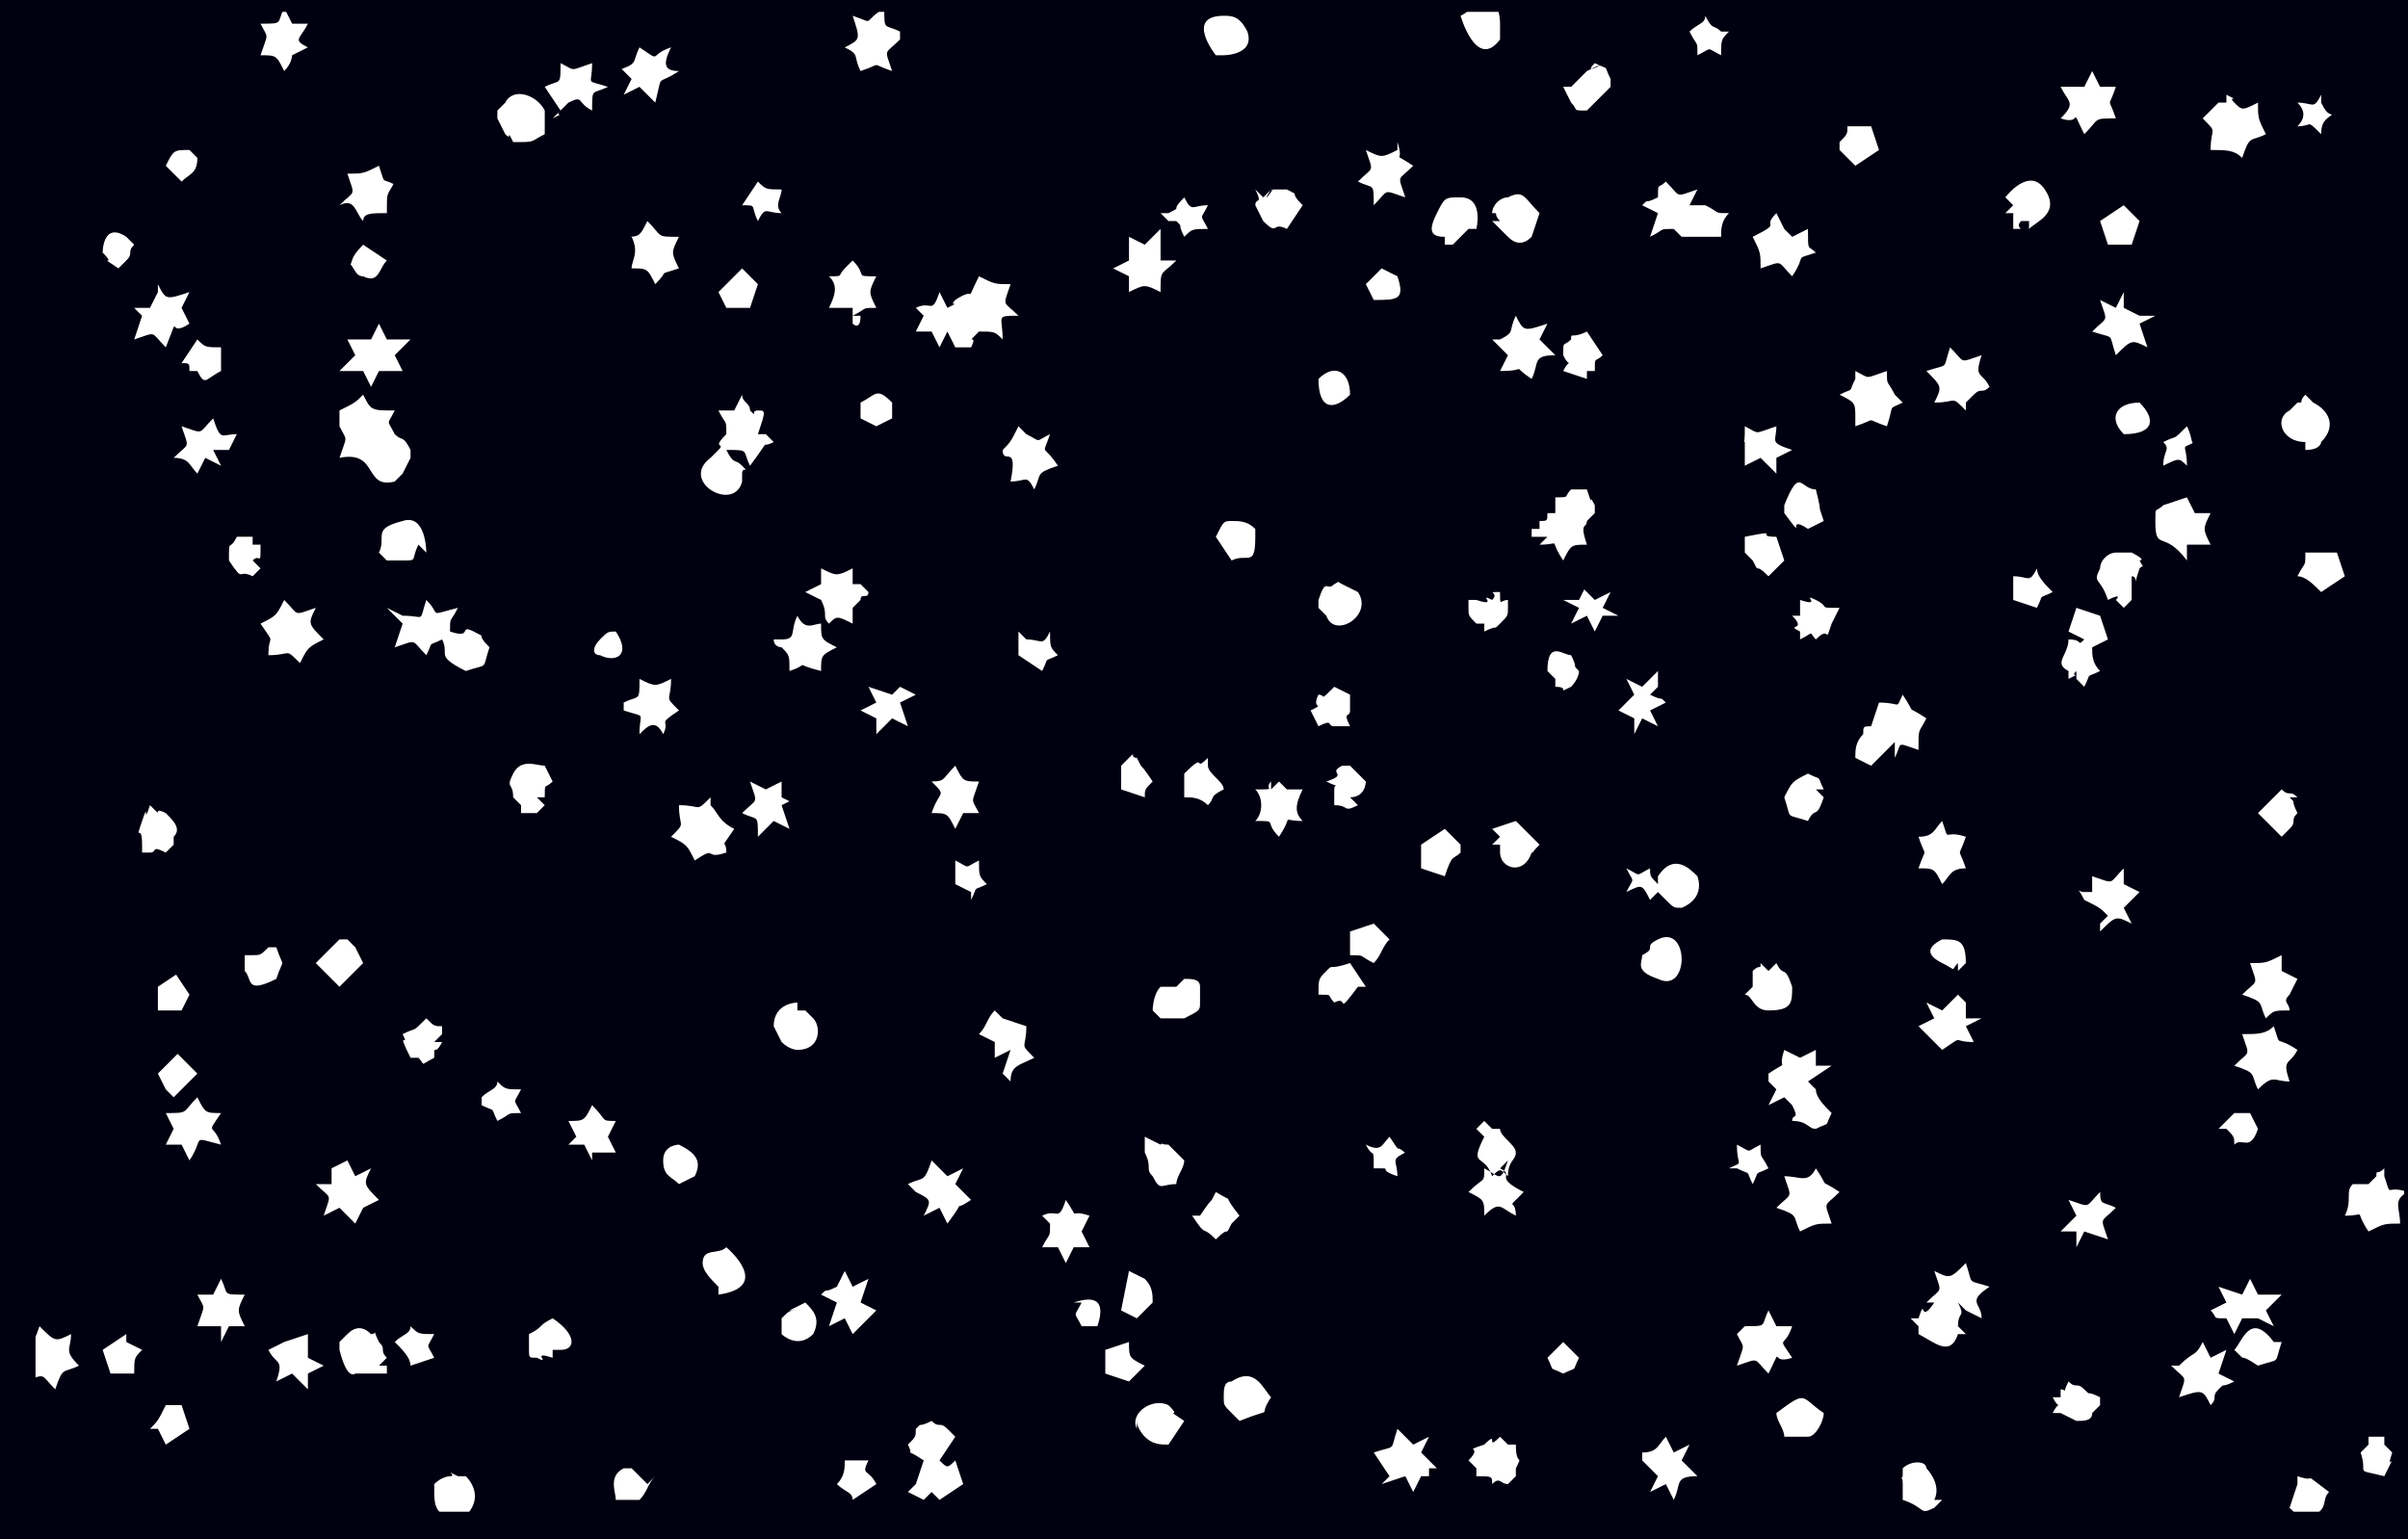 
<svg xmlns="http://www.w3.org/2000/svg" viewBox="0 0 305 195"
 xmlns:xlink="http://www.w3.org/1999/xlink">
 <rect x="0" y="0" width="305" height="195" fill="#808080" stroke="none"/>
 <defs>
  <style type="text/css">
   <![CDATA[
    .fil0 {fill:#000010;stroke:#000010;stroke-width:0; }
	
	
   ]]>
  </style>
  <radialGradient id="grad2" cx="50%" cy="50%" r="100%" fx="50%" fy="50%">
	  <animate attributeName="fx" dur="3s" values="1%;100%;1%" repeatCount="indefinite" />
	  <animate attributeName="fy" dur="5s" values="1%;100%;1%" repeatCount="indefinite" />
	  <animate attributeName="r" dur="6s" values="100%;70%;100%" repeatCount="indefinite" />
    <stop offset="0%" style="stop-color:#000000; stop-opacity:0">
		
	</stop>
	<stop offset="50%" style="stop-color:#000000;stop-opacity:1" />
	
  </radialGradient>
 </defs>

 
  <rect x="2" y="0" transform="translate(0,-1)" fill="#fff" width="305" height="195" class="fil1" stroke="#000010" stroke-width="5" fill-opacity="1"/>
   <path transform="translate(0,-1)" class="fil0" d="M291 188c3,1 0,-1 4,2 -1,1 0,2 -2,3 -1,1 -2,0 -3,-1l1 -3zm-234 5c-2,0 -2,-2 -2,-3 0,-1 0,0 0,-1 1,-1 2,-1 2,-1 1,0 -1,-1 1,0l1 0c1,1 2,3 0,5 -1,1 -2,1 -2,0zm189 -2l-1 1c-2,1 -1,0 -4,-1l0 -2c0,-2 -1,1 0,-1 0,0 0,-1 0,-1 1,-1 3,-1 3,0 0,0 2,2 1,4zm-163 -3c-1,1 -1,2 -2,3 -1,0 -1,0 -3,0 0,-1 -1,-3 1,-4 0,0 0,0 1,0l2 2zm23 1c1,-1 1,-2 1,-3 1,0 2,0 3,0 -1,2 0,1 1,3l-3 2c0,-1 -1,-1 -2,-2zm194 -5l0 -1 2 0 0 1 1 1c-1,3 1,-1 -1,3 -4,-1 -2,0 -3,-3l1 -1zm-92 1c2,0 2,-1 3,-2l1 2 2 -1 -1 2 2 2c-3,0 -2,1 -3,3l-1 -2 -2 1 1 -2 -2 -2zm-17 -1l1 0c0,3 1,1 0,3l0 1c0,0 0,0 0,0 0,0 0,0 -1,1 -1,0 -1,-1 -2,0 0,-1 0,-1 -2,-1l0 -1 -1 -1c2,-2 -1,-1 2,-2 2,-2 0,1 2,-1l1 1zm-10 4l-1 0 -1 2 -1 -2 -3 1 1 -1 -2 -3c3,-1 2,0 3,-3l2 2 2 -1 -1 2 2 2 -1 0zm-64 3l-2 -1 1 -1 1 -3c-3,-2 -1,0 -2,-2 1,-1 1,-1 1,-2 1,-1 0,0 2,-1 1,1 1,0 2,1 0,0 1,1 1,1l-2 3c1,1 1,1 2,0l1 3 -3 2 -1 -1zm-96 -12l2 0c0,0 0,0 0,0l1 3 -3 2 -1 -2 -1 0c1,-1 1,-1 2,-3l1 1zm123 3c-1,-2 2,-4 4,-3 2,2 -1,0 2,2 0,0 -2,3 -2,3 -1,0 -2,0 -3,-1 0,0 -1,-1 -1,-2zm81 -2c4,-3 3,-2 6,0 0,1 -1,3 -2,3l-1 0c0,0 0,0 0,0l-2 0c0,-1 -1,-2 -1,-3zm-69 0c-1,-1 -1,-1 -1,-2 0,-1 0,-2 1,-2 3,-2 4,1 5,2 -2,3 1,1 -4,3zm109 -2l1 1 -1 1c0,1 -1,1 -2,1 0,0 0,0 0,0l-2 -1 -1 0c1,-2 1,0 0,-2l1 0 0 -1c1,0 0,1 1,-1 1,1 1,0 2,1 1,1 0,0 2,1l0 1zm11 -4c2,-2 2,-1 3,-3l1 2 2 -1 -1 3 2 1c-2,1 -1,0 -2,1 -1,1 0,1 -1,2 -1,-2 -1,-2 -4,-1 1,-3 1,-2 -1,-4zm-260 -3l2 1c-1,1 -1,1 -1,3l-3 0 -1 -3 3 -2zm180 2c1,-1 1,-1 2,-2l2 2c-1,2 0,1 -2,2 -2,-1 -1,0 -2,-2zm-53 -2c0,2 0,2 2,3l-2 2 -3 -1 0 -3 3 -1zm146 0c-1,3 0,2 -3,3 -3,-2 -1,0 -3,-2 1,-1 2,-5 5,-1zm-287 1c2,-1 2,0 3,-3 2,2 2,2 4,1 0,2 -1,2 1,4 -2,1 -2,0 -3,3 -2,-2 -1,-2 -4,-1 0,-2 0,-2 -1,-4zm48 -1c1,-1 2,-1 2,-2 1,1 1,1 3,1 -1,2 -1,1 0,3l-3 1c0,-1 -1,-2 -2,-3zm-15 -2l1 2 3 -1 0 3 2 1 -2 1 0 2 -2 -2 -2 1c1,-3 0,-2 -1,-4l2 -1 0 -2zm14 5l0 1c-2,0 -1,0 -2,0 -1,0 0,0 -2,0 0,0 -1,1 -2,-3 0,-1 0,0 0,-1 1,-1 0,0 1,-1 1,-1 2,-1 3,0 1,0 0,-1 1,1 1,1 0,1 1,2l-1 1zm21 -2l0 1c-3,-1 0,1 -2,0 -1,0 -1,0 -1,-1l0 -1 0 0 0 -1c2,-1 1,-1 3,-2 3,2 3,4 1,4zm151 -3c3,0 2,0 3,-2l1 2 2 0c-1,3 -2,1 0,4 -3,1 -1,-2 -3,2 -2,-2 -1,-2 -4,-1 1,-3 1,-2 0,-4zm-85 -3c3,-1 4,0 3,3l-2 0c-1,-2 -1,-1 0,-3zm-36 1l2 -1c1,1 2,2 1,4 -2,2 -4,0 -4,0l0 -2c1,-1 1,-1 2,-1zm-71 2l-1 2 0 -2 -3 0c1,-3 1,-2 0,-4l2 0 1 -2c1,2 0,2 3,2 -1,2 -1,2 0,4l-3 0zm116 -6c1,1 1,2 1,3l0 0c-1,1 -1,1 -2,2 0,0 0,0 0,0 0,0 0,0 0,0l-2 -1 1 -5 2 1zm-36 3l2 1 -3 3 -1 -2 -2 1 1 -3 -2 -1c1,-1 0,0 2,-1l1 -2 1 2 2 -1 -1 3zm175 2l-1 2 -1 -2c-2,0 -1,0 -2,-1l2 -1 -1 -2 3 1 1 -2 1 2 3 0 -2 2 1 2 -2 -1zm-36 -2c1,2 0,1 0,3l1 1 -1 0c-1,3 -3,1 -5,0l0 -1 -1 -1 1 0c1,-3 0,1 2,-2l-1 0c2,-2 2,-1 1,-4 2,1 2,1 4,-1 1,3 0,2 3,3 -3,2 -1,2 -1,4l-2 -1zm-157 -2c-1,-1 -2,-2 -2,-3 0,-2 2,-1 3,-2 0,0 6,5 -1,6zm45 -5l-1 2 -1 -2 -2 0c1,-2 1,-1 1,-3l-1 -1c2,-1 2,1 3,-2 2,3 0,1 3,2l-1 2 1 2 -2 0zm16 -4c2,-3 1,-1 2,-3 5,3 -1,-2 3,3 -1,1 0,0 -1,1 -1,2 0,0 -2,2 -2,-2 -1,0 -3,-3zm114 -4c0,3 0,2 2,3 -2,2 -2,1 -1,4l-3 -1 -1 2 0 -2 -2 0 2 -2 -1 -2c3,1 2,1 4,-1zm34 0l1 -1c0,-1 0,0 1,-1l0 1c1,3 0,1 3,2 -2,1 -1,2 -1,4 -2,0 -2,0 -4,1 -2,-3 0,-2 -3,-2 1,-2 0,-3 1,-4l1 0zm-67 1c-2,2 -2,1 -1,4 -2,0 -2,0 -4,1 -1,-2 0,-2 -3,-3 2,-2 2,-1 1,-4 2,0 3,1 4,-1 2,3 0,1 3,3zm-43 -3c2,1 -1,1 3,3l-1 1c-1,1 0,0 0,2 -2,-1 -2,-2 -4,0 0,-2 0,-2 -2,-3 2,-2 2,-1 2,-3 2,1 2,2 3,-1zm-75 2c2,-1 2,0 3,-3l2 2 2 -1 -1 2 2 2c-3,2 0,-1 -3,3l-1 -2 -2 1c1,-2 1,-2 -1,-3zm-71 -3l1 2 2 -1c-1,2 -1,2 1,4l-2 1 -1 2 -2 -2 -2 1c1,-3 1,-2 -1,-4l2 0 0 -2zm175 1c2,-1 1,0 1,-3 2,1 1,1 3,0 0,2 0,1 1,3 -2,1 -1,0 -2,2 -1,-2 0,-1 -2,-2zm-74 -2l0 -2 2 1c1,-1 -1,0 1,0l2 2c0,1 -1,2 -1,3 -2,0 -2,1 -3,-1 -1,-1 0,-1 -1,-3l1 0zm-59 4c-1,-1 -2,-1 -2,-3 0,-2 2,-2 2,-2 0,0 0,0 0,0 2,1 3,2 2,4l-2 1zm92 -4c-2,1 -1,1 -1,3 -3,-1 0,-1 -3,-1 0,-3 0,-1 -1,-3 2,1 2,0 3,-1 2,3 0,0 3,3zm9 -3l1 -1 1 1 1 0c0,1 2,2 2,3 0,1 -1,1 -1,3 -1,-1 -1,-1 -2,0 -1,-3 -3,-1 -1,-5zm94 0c0,0 0,0 0,0l2 -2c1,0 1,0 2,0l1 2c0,0 0,0 0,0 0,0 0,0 0,0 -1,3 -2,1 -3,2 0,-1 0,-1 -1,-2zm-206 3l0 1 -1 -2 -2 0 1 -1 -1 -2c2,0 2,0 3,-2 2,2 1,2 3,2l-1 2 1 2 -3 0zm-47 -5c-2,3 -1,1 0,4 -4,-1 -2,-1 -4,2l-1 -2 -2 0 1 -2 -1 -2c3,0 2,0 4,-2 1,2 1,2 3,2zm33 -2c1,-1 2,-1 2,-2 1,1 1,1 3,1 -1,2 -1,1 0,3 -2,0 -1,0 -3,1 -1,-2 0,-1 -2,-2zm168 -2l1 1c0,1 1,2 2,3 -1,2 0,1 -2,2 -1,0 -1,-1 -3,-1 0,-1 1,0 0,-2l-1 -1 -2 1 1 -2 -1 -1 0 -1c3,-2 1,0 2,-3l2 1 2 -1 0 2 2 0zm-207 -4l3 3 -3 3 -1 -1c0,0 0,0 0,0l-1 -2 3 -3zm269 0c-1,2 -2,1 -1,4 -2,0 -2,-1 -4,1 -1,-2 0,-2 -3,-3 2,-2 2,-1 1,-4 2,0 3,0 4,-1 1,3 0,1 3,3zm-236 -1l1 0c-1,2 -1,0 -1,2 -2,1 -1,1 -2,0l-1 0c-2,-4 0,-1 -1,-3 2,-1 1,0 3,-2 1,1 1,1 2,1l0 1zm73 1l-2 1 0 -2 -2 -1 0 0c1,-1 1,-2 2,-3l1 1 3 1c0,3 -1,2 1,4 -2,1 -3,1 -3,3l-1 -1zm-27 -5c0,0 0,0 1,0 0,0 1,1 1,1 1,1 1,4 -2,4 0,0 -1,0 -2,-1 0,0 -1,-2 -1,-2 0,-3 3,-3 3,-3zm148 -1l0 2 2 0 -2 1 1 2c-3,0 -1,-1 -4,1 -2,-2 -1,-1 -3,-3l2 -1 -1 -2 2 1 2 -2zm-77 -2c-3,4 -1,1 -3,2 -1,-1 0,-1 -2,-1 0,-2 0,-2 1,-3 1,-1 0,0 3,-1l2 3zm-22 -1c1,0 2,0 2,1l0 2c0,1 0,1 -2,2l-1 0c-1,0 0,0 -1,0 0,0 -1,0 -1,0l-1 -1c0,0 0,0 0,0 0,0 0,-2 1,-3 0,0 0,0 0,0l1 0c0,0 0,0 1,0zm-128 -1l2 3 -1 2 -3 0 0 -3 3 -2zm267 0l2 1c0,0 -1,2 -1,2 -1,1 0,1 0,2 -2,0 -2,0 -3,1 -1,-2 0,-2 -3,-3 2,-2 2,-1 1,-4 2,0 2,0 4,-1l0 2zm-67 1l0 -1c1,-1 1,0 1,-1l1 1 1 -1c1,2 1,0 2,3 0,2 0,3 -3,3 -2,0 -2,-2 -3,-2l1 -1zm-190 -3c1,0 1,0 2,-1 0,0 1,0 1,0 1,3 1,1 0,4 -4,2 -3,0 -4,-1l0 -2zm12 -2c1,1 0,0 1,1 0,0 0,0 0,0l1 2 -3 3 -3 -3 3 -3zm204 3c-1,1 0,1 -2,0l0 0c-2,-1 -2,-2 0,-3 2,0 3,0 3,3l-1 1zm-40 -1c2,-1 0,-1 2,-2 4,-2 4,7 0,5 -3,-1 -2,-2 -2,-3zm-34 -4c2,2 1,1 2,2 -1,1 -1,2 -2,3 -2,-1 -1,-1 -3,-1l0 -3 3 -1zm93 -1c-1,-1 -1,-1 -3,-2 -1,-2 -1,-1 0,-1l1 0 0 -2c3,1 2,1 4,-1l0 2 2 1 -2 2 1 2c-2,-1 -2,-1 -4,1l0 -1zm-57 -5c2,-3 4,-1 5,0 1,3 -2,4 -2,4 -1,0 -1,0 -2,-1 0,0 0,0 -1,-1l1 -1 -2 2c-1,-2 -1,-2 -3,-1 1,-2 1,-1 0,-3 2,1 1,1 3,0 0,1 0,1 1,2zm-86 2l-1 1 0 -1 -2 -1 0 -3c2,1 1,1 3,0 0,2 0,2 1,3 -2,1 -1,0 -2,2zm61 -5c-1,1 -1,0 -2,3l-3 -1c0,-1 0,-2 0,-3l3 -2c0,0 1,1 1,1 0,0 1,1 1,1zm64 -2c-1,3 -1,1 0,4 -2,0 -2,1 -3,2 -1,-2 -1,-2 -3,-2 1,-3 1,-1 0,-4 2,0 2,-1 3,-2 1,3 0,1 3,2zm-59 1l-1 0 1 -1 -1 -1 3 -1 3 3c-2,2 0,1 -1,1 -1,3 -4,2 -4,0zm-100 -5c1,1 1,2 3,3 -2,3 -1,1 -1,3 -3,1 -1,-1 -4,1 -1,-2 -1,-2 -3,-3 2,-2 1,-1 1,-4 3,0 2,1 4,-1zm-72 5c0,-3 -1,0 0,-3 1,-3 0,1 1,-2 2,2 0,0 2,1 1,1 2,2 1,3 0,0 0,0 0,0l0 1c0,0 0,0 -1,1 -2,-1 -1,0 -2,0 0,0 0,0 0,0l-1 0zm272 -6c1,1 0,0 1,2 -1,1 0,1 -1,2 0,0 0,0 -1,1l-3 -3 3 -3c1,1 1,0 2,1zm-60 -1l1 1c-1,3 -1,1 -2,3 -3,-1 -2,0 -3,-3 1,-2 1,-2 3,-3 2,1 1,0 2,2zm-69 0l1 -1 0 0 1 1 2 0c-1,2 -1,3 0,4 -3,0 -1,-1 -3,2 -2,-2 0,-2 -3,-2 1,-1 1,-3 0,-4 3,0 1,0 2,-1zm-8 -3c0,1 2,2 2,3 -2,1 -1,1 -2,2 -1,-1 -2,-1 -3,-1 0,-1 0,-1 0,-3 3,-3 1,0 3,-2zm-84 5l-1 1 -2 0 0 -1 -1 -1c0,-2 -1,-1 0,-3 1,-2 3,-1 4,-1l1 2c-1,1 -1,0 -1,2l-1 0zm32 -1l-2 1 1 3 -2 -1 -2 2c0,-3 0,-2 -2,-3 2,-2 2,-1 1,-4l2 1 2 -1 0 2 2 1zm71 1c-2,1 -1,0 -3,0 0,-1 0,-1 0,-2 0,0 0,0 0,0 0,-1 1,0 -1,-1 3,-1 0,-1 2,-2l1 0c0,0 0,0 0,0l2 2c0,0 0,2 -2,2zm-55 -3c3,0 2,0 4,-2 1,2 1,2 3,2 -1,3 -1,2 0,4l-2 0 -1 2c-1,-2 -1,-2 -3,-2 1,-3 2,-2 0,-4zm27 -3c1,2 0,0 2,3 -1,1 -1,1 -1,2l-3 -1c0,0 0,0 0,0 0,-2 0,-1 0,-3 0,0 1,-1 1,-1 1,-1 0,0 1,0 0,0 0,0 2,-1zm96 -2l-1 1 -2 2 -2 -1c0,-1 0,-2 1,-3 0,-1 0,-1 1,-1l1 -3c3,0 2,1 3,-1 2,3 0,1 3,3 -1,2 -1,1 -1,4 -3,-1 -2,-1 -3,1zm-73 -6c1,0 0,1 2,-1l2 1c0,2 0,1 0,2 0,1 -1,0 0,2 -2,0 -1,0 -2,0 -1,0 0,-1 -2,0l-1 -2c2,-1 0,0 1,-2zm-88 1c2,-1 2,0 2,-3 2,1 2,1 4,0 0,3 -1,2 1,4 -3,2 -1,1 -2,3 -1,-2 -2,-1 -3,0 0,-3 1,-2 -2,-3zm130 -1c2,1 1,0 2,1l-2 1 1 2 -2 -1 -1 2 0 -2 -2 -1 2 -2 -1 -2 2 1 2 -2 0 2zm-95 -3l0 2 2 1 -2 1 1 3 -2 -1 -2 2 0 -2 -2 -1 2 -1 -1 -2 3 1 2 -2zm83 1l-1 -1 0 0c0,-4 2,-2 3,-2 1,2 0,1 1,2 0,1 -1,2 -1,2 -2,1 0,0 -2,0l0 -1zm-67 -5c2,0 2,1 3,-1 0,2 0,2 1,3 -2,1 -1,0 -2,2l-3 -2 0 -3zm-54 2c-1,0 -1,-1 0,-2 1,-1 1,-1 2,-1 2,3 0,4 -2,3zm23 -1c0,0 -1,0 -1,-1l1 0c2,0 1,-1 2,-3 1,2 2,1 3,1 0,2 0,2 2,3 -2,1 -2,1 -2,3 -4,-1 -1,-1 -4,0 0,-2 0,-2 -1,-3zm164 3c-1,1 1,0 -1,1l0 -1c-2,-1 0,-2 0,-4 2,0 1,1 2,0l-2 -1 1 -3 3 1 1 3 -2 1c0,1 0,2 1,3 -2,1 -1,0 -2,2l-1 -1zm-76 -7l0 -2c3,1 0,-1 2,0 1,-1 -1,-1 1,-1 0,2 0,1 1,1l0 1c0,1 0,1 -1,2 -1,1 0,0 -2,1l0 -1 -1 0c-1,-1 -1,-1 -1,-2 0,-1 0,0 0,-1l1 0zm-154 1c2,-1 2,-1 3,-3 2,2 1,2 4,1 -1,2 -1,2 1,4 -2,1 -2,1 -3,3 -2,-2 -1,-1 -4,-1 0,-3 1,-1 -1,-4zm195 1c-2,-1 1,0 -1,-2l1 0 0 -2c3,1 0,-1 2,0 2,1 0,1 3,1 -1,2 0,0 -1,2 -1,3 0,0 -2,2 -1,-1 0,-1 -2,0l0 -1zm-177 -2c3,0 2,1 3,-2 2,2 0,2 4,1 -1,2 -1,1 -1,3 3,1 1,-1 3,0 2,1 0,0 2,2 -1,3 0,2 -3,3 -4,-2 -2,-2 -3,-4 -2,1 -1,0 -2,2 -2,-2 -1,-2 -4,-1l1 -3 -2 -2zm149 -4l2 2 2 -1 -1 2 2 1 -2 0 -1 2 -1 -2 -2 1 1 -2 -2 -1 2 0 1 -2zm-28 1c2,3 -3,6 -4,3l-1 -1c0,0 0,-1 0,-1 1,-3 1,-1 2,-2 2,-1 -1,-1 1,0l2 1zm86 -3c0,1 1,2 2,3 -2,1 -1,0 -2,2l-3 -1 0 -3c2,0 2,1 3,-1zm38 -2l1 3 -3 2c-1,-1 -2,-2 -3,-2 1,-2 1,-1 1,-3l3 0zm-26 6l-1 1 -1 -1c0,0 1,-1 -1,0 -1,-3 -2,-2 -1,-4 0,-1 1,-2 2,-2l1 0c1,0 -1,0 1,0 2,1 1,1 1,1 0,0 0,0 0,0 1,2 1,0 0,1 -1,3 0,1 -1,1zm-163 -2l2 0 1 1c0,1 -1,0 -1,1l-1 1 0 2c-2,-1 -2,-1 -3,0 -1,-1 0,-1 -1,-3l-2 -1 2 -1 0 -2c2,1 2,1 4,0l0 2zm-74 -2l-1 1c-2,-1 -1,1 -3,-2 0,-3 0,-1 1,-3l2 0 0 1 1 0c0,3 0,1 -1,2zm126 -4c0,4 -1,2 -3,3l-2 -3c1,-2 1,-2 2,-2 1,0 2,0 3,1zm63 3l-1 -1 0 0 0 -2c5,-1 1,0 4,0 0,0 1,3 1,3l-2 2c-2,-2 -1,0 -2,-2zm-169 -2c-1,2 0,2 -2,2l-2 0 -1 1 1 -1 -1 -1c1,-2 -1,-3 3,-4 3,-1 3,4 3,4zm224 0l0 2c-3,-4 -4,-1 -4,-5 0,-2 0,-1 1,-2l3 -1 1 2 2 0c-1,2 -1,2 0,4l-3 0zm-83 -1l0 -1 1 0 0 -1c1,0 1,0 1,-1 0,0 0,0 1,0l0 -2c2,0 1,0 2,-1 1,0 0,0 1,0l1 0c1,3 0,0 1,2l0 1c0,0 0,0 0,0l-1 1c0,1 -1,0 0,3 -2,0 -2,0 -3,2 -2,-3 0,-2 -3,-2l1 -1zm32 -4c2,-5 2,-2 4,-2 1,4 0,1 1,4l-2 1c-3,-2 0,2 -3,-2zm-99 -7c1,-1 1,-1 2,-3l1 1c2,1 1,1 3,0 -1,3 -1,1 1,4 -3,1 -2,1 -3,3 -1,-2 -1,-1 -3,-1 1,-5 -1,-2 -1,-4zm151 -1c-2,1 -1,0 -1,3 -1,-1 -1,-1 -3,0 0,-2 1,-2 0,-3 2,-1 1,0 3,-2 1,2 0,2 2,3zm-59 1c2,-1 2,0 2,-3 2,1 1,1 4,0 0,2 -1,2 2,3l-2 1 0 2 -2 -2 -2 1 0 -3 -2 -1zm-192 0l1 2 -2 -1 -1 2c-1,-1 -1,-2 -3,-2 2,-2 2,-1 1,-4 3,1 2,1 4,-1 1,3 1,2 3,2l-1 2zm242 -2c-2,-2 -1,-4 2,-4 2,2 2,4 -2,4zm-172 0l1 1c-2,1 0,-1 -3,3 -1,-2 0,-2 -3,-2 1,2 1,1 2,2 1,1 0,0 0,1 0,0 0,0 0,0l0 1c-1,4 -8,0 -4,-3l1 -1c1,-1 -1,0 1,-2 0,-2 0,-1 -1,-3l2 0 1 -2c0,1 1,1 1,2 1,1 0,0 1,0 1,0 1,0 0,3zm195 1c-3,0 -4,-3 -2,-4l1 -1c0,0 0,0 0,0 1,0 0,0 1,-1 1,1 0,0 1,1 2,1 3,3 1,5 0,0 0,1 -2,1zm-183 -5c2,-1 2,-2 4,0l0 2 -2 1 -2 -1 0 -2zm-66 1c2,-1 2,-1 3,-2 1,2 1,2 4,2 -1,2 -1,1 0,3 1,1 1,0 2,2 0,1 0,0 0,1l-1 2c-2,2 -1,1 -1,1 -4,1 -2,-4 -7,-3 1,-3 1,-2 0,-4zm124 -4c2,-2 4,-1 4,2 -2,2 -4,2 -4,-2zm68 5c0,-2 0,-2 -2,-3 2,-1 1,0 2,-2 0,-1 0,-1 0,-1 2,1 1,1 4,0 0,2 0,1 1,3l1 1c-2,1 -1,0 -2,3 -3,-1 -1,-1 -4,0zm9 -6c3,-1 2,0 3,-3 2,2 1,2 4,1 -1,3 0,2 1,4 -1,1 -1,0 -2,1 -1,1 0,0 -1,1l0 1c-2,-2 -1,-1 -4,-1 1,-2 1,-2 -1,-4zm-46 -2c0,-2 0,-1 1,-2 0,-1 0,0 2,-1l2 3c-1,1 -1,0 -1,2l-1 0 0 1 -3 -1c1,-2 1,0 0,-2l1 0zm-173 2l-1 0c0,-1 0,-1 -1,-1l2 -3c1,1 1,1 3,1l0 1c0,1 0,0 0,2 -2,1 -2,2 -3,0zm23 -6l1 2 3 0 -2 2 1 2 -3 0 -1 2 -1 -2 -3 0 2 -2 -1 -2 3 0 1 -2zm142 2c2,-1 1,-1 2,-3 1,2 1,2 4,1l-1 2 2 2c-3,0 -2,1 -3,3 -3,-2 0,-1 -4,-1l1 -2 -2 -2 1 0zm81 -3l2 0 -2 1 1 3c-2,-1 -2,-1 -4,1 -1,-3 0,-2 -3,-3 2,-2 2,-1 1,-4l2 1 1 -2 0 2zm-251 -4c1,2 1,2 4,1l-1 2 1 2c-3,2 -1,-2 -3,3 -2,-2 -1,-2 -4,-1l1 -3 -1 -1 2 0 1 -2zm100 6l-1 2 -1 -2 -2 0 1 -2 -1 -1c2,-1 2,1 3,-2l1 2c2,-1 0,0 1,-1 3,-2 1,1 3,-3 2,1 2,1 4,1 -1,3 -1,2 1,4 -3,0 -2,0 -2,3 -1,-1 -1,-1 -3,-1 -2,2 0,0 -1,2l-2 0zm55 -8l2 1c1,3 0,3 -3,3l-1 -2 2 -2zm-81 0c1,1 1,1 2,2l-1 3 -3 0 -1 -2 2 -2zm15 6c0,2 -1,1 -1,1l0 -2 -3 0c1,-2 1,-3 0,-4 2,0 1,0 2,-1l1 -1c2,2 0,2 3,2 -1,2 -1,2 0,4 -2,0 -1,0 -3,1zm-65 -6c1,-1 0,-1 2,-3l3 2c-1,1 -1,3 -3,2 -1,0 -1,-1 -2,-2zm103 -1l2 0c-2,2 -2,1 -2,4 -2,-1 -2,-1 -4,0l0 -2 -2 -1 2 -1 0 -3 2 1 2 -2 0 3zm-131 -3l1 -1 -1 1 1 1c-1,1 0,1 -1,2 0,0 -1,1 -1,1 0,0 0,0 0,0 0,0 0,0 0,0 -3,-2 0,0 -2,-2 0,0 0,-4 3,-2zm211 0l2 -1 0 0c0,3 0,2 1,3 -3,1 -1,0 -3,3 -2,-2 -1,-2 -4,-1 0,-2 0,-2 -1,-4 4,-2 1,-1 3,-3l1 2zm-148 0c2,0 2,0 3,-2 2,2 1,2 4,2 -1,2 -1,2 0,4 -3,1 -1,0 -3,2 -1,-2 -1,-2 -3,-2 0,-1 1,-2 0,-4zm190 -4l2 2 -1 3 -3 0 -1 -3 3 -2zm-84 4c-1,1 0,0 -1,1 -1,0 -1,0 -1,0 0,0 0,0 0,0l0 -1c-2,0 -2,-1 -1,-3 1,-2 1,-2 3,-2 3,0 2,4 2,4l-1 0zm5 -1l-1 -1 1 0c-1,-1 0,-1 -1,-1 0,-1 1,-2 2,-2 2,-1 2,0 4,2l-1 3c-1,1 -2,1 -3,0zm66 -1l0 0c-1,1 1,1 -1,1l0 -2 -1 0 1 -1 -1 -1c0,0 3,-4 5,-1 2,3 -1,4 -2,5l0 -1zm-108 0l-1 -1 1 0c2,-1 0,0 2,-2 1,2 1,1 3,1 -1,2 -1,1 0,3 -2,0 -2,0 -3,1 -1,-2 0,-1 -1,-2zm67 -2l1 0c0,0 0,0 0,0 0,0 0,0 0,0 2,1 1,1 3,1 -1,1 -1,2 -1,3 -3,0 -3,0 -5,0l-1 -1c-2,0 -1,0 -3,1l1 -3 -2 -1c1,-1 0,0 2,-1 0,-2 0,-1 1,-2 2,2 1,2 4,1l-1 2zm-55 -1c0,0 0,0 0,0 3,-3 -1,2 1,-1l1 0c1,0 0,0 1,0 0,0 0,0 0,0 2,1 0,0 2,2l-2 3c-2,-1 -1,1 -3,-1l-1 -2c0,-1 1,0 0,-2zm-64 -2c1,1 1,1 3,1 0,1 -1,2 0,3 -2,0 -2,-1 -3,1 -1,-2 0,-2 -2,-2l2 -3zm-46 0c-1,2 -1,1 -1,4 -2,0 -3,0 -3,1 -1,-1 -1,-3 -3,-2 2,-2 2,-1 1,-4 2,0 2,0 4,-1 1,3 0,1 3,3zm-26 -4l1 1c0,2 -1,2 -2,3l-2 -2c1,-2 1,-2 3,-2zm153 -1c1,3 -1,1 2,3 -2,2 -2,1 -1,4 -3,-1 -2,-1 -4,1 0,-3 0,-2 -2,-3 2,-2 2,-1 1,-4 2,1 2,1 4,0zm56 0c1,-1 1,-1 1,-2l3 0 1 3 -3 2 -2 -2c0,0 0,0 0,0zm49 -5l0 -1c2,1 0,0 1,1 1,1 1,1 3,0 0,2 0,2 1,4 -2,1 -2,0 -3,3 -1,-1 -2,-1 -4,-1 0,-3 1,-2 -1,-4l2 -2zm14 1c-1,1 -2,1 -2,3 -2,-2 -1,-1 -3,-1 1,-1 1,-2 0,-3 2,0 2,1 3,-1l0 1c1,2 1,1 2,2zm-233 0c1,-1 1,-1 1,-1 1,-2 4,-1 5,1 0,2 0,0 0,3 -2,1 -1,1 -4,1 -1,-2 0,0 -1,-1l-1 -2zm205 -3c-1,3 -1,1 0,4 -3,0 -2,0 -4,2 -2,-4 0,-1 -3,-2 2,-2 1,-2 0,-4l3 0 1 -2 1 2 2 0zm-197 3c-1,1 1,0 -1,1l1 -1 -2 -3c2,-1 2,0 2,-3 2,1 1,1 4,0 0,3 -1,2 2,3 -2,1 -2,0 -2,3 -2,-1 -1,-2 -3,-1zm128 -3c0,0 0,0 0,0l1 -1c1,-1 0,0 1,-1 4,-2 -1,1 1,-1 2,1 1,0 2,2 0,1 0,0 0,1l-3 3c-2,0 -1,0 -2,-1l-1 -2zm-121 -2c3,-1 2,-1 3,-3 3,2 1,1 4,0 -1,2 -1,3 1,3 -3,2 -2,0 -3,4l-2 -2 -2 1 1 -2 -2 -2zm141 -5c-1,1 -1,1 -1,3 -2,-1 -1,-1 -3,0 0,-2 0,-1 -1,-3 1,-1 2,-1 2,-2 1,2 1,1 2,2zm-29 0c0,0 0,0 0,0l0 1c0,0 0,0 0,0 -3,4 -5,-3 -5,-3 2,-1 0,-1 2,-2 1,-1 3,0 3,3zm-76 1c-2,2 -2,1 -1,4 -3,-1 -1,-1 -4,0 -1,-2 0,-2 -2,-3 2,-1 2,-1 1,-4 3,1 1,1 4,-1 0,3 0,2 2,3zm40 2c0,0 -4,-5 1,-5 1,0 2,0 3,2 1,3 -3,3 -3,3zm-121 -4c3,0 2,0 3,-2l1 2 2 0c-1,2 -2,2 0,3l-2 1c0,0 0,1 -1,2 -1,-2 -1,-2 -3,-2 1,-3 1,-2 0,-4zm-31 191l0 0c305,0 0,0 305,0 0,-80 0,-131 0,-194 -86,0 -246,-1 -305,0 0,30 0,184 0,195z"/>

</svg>
